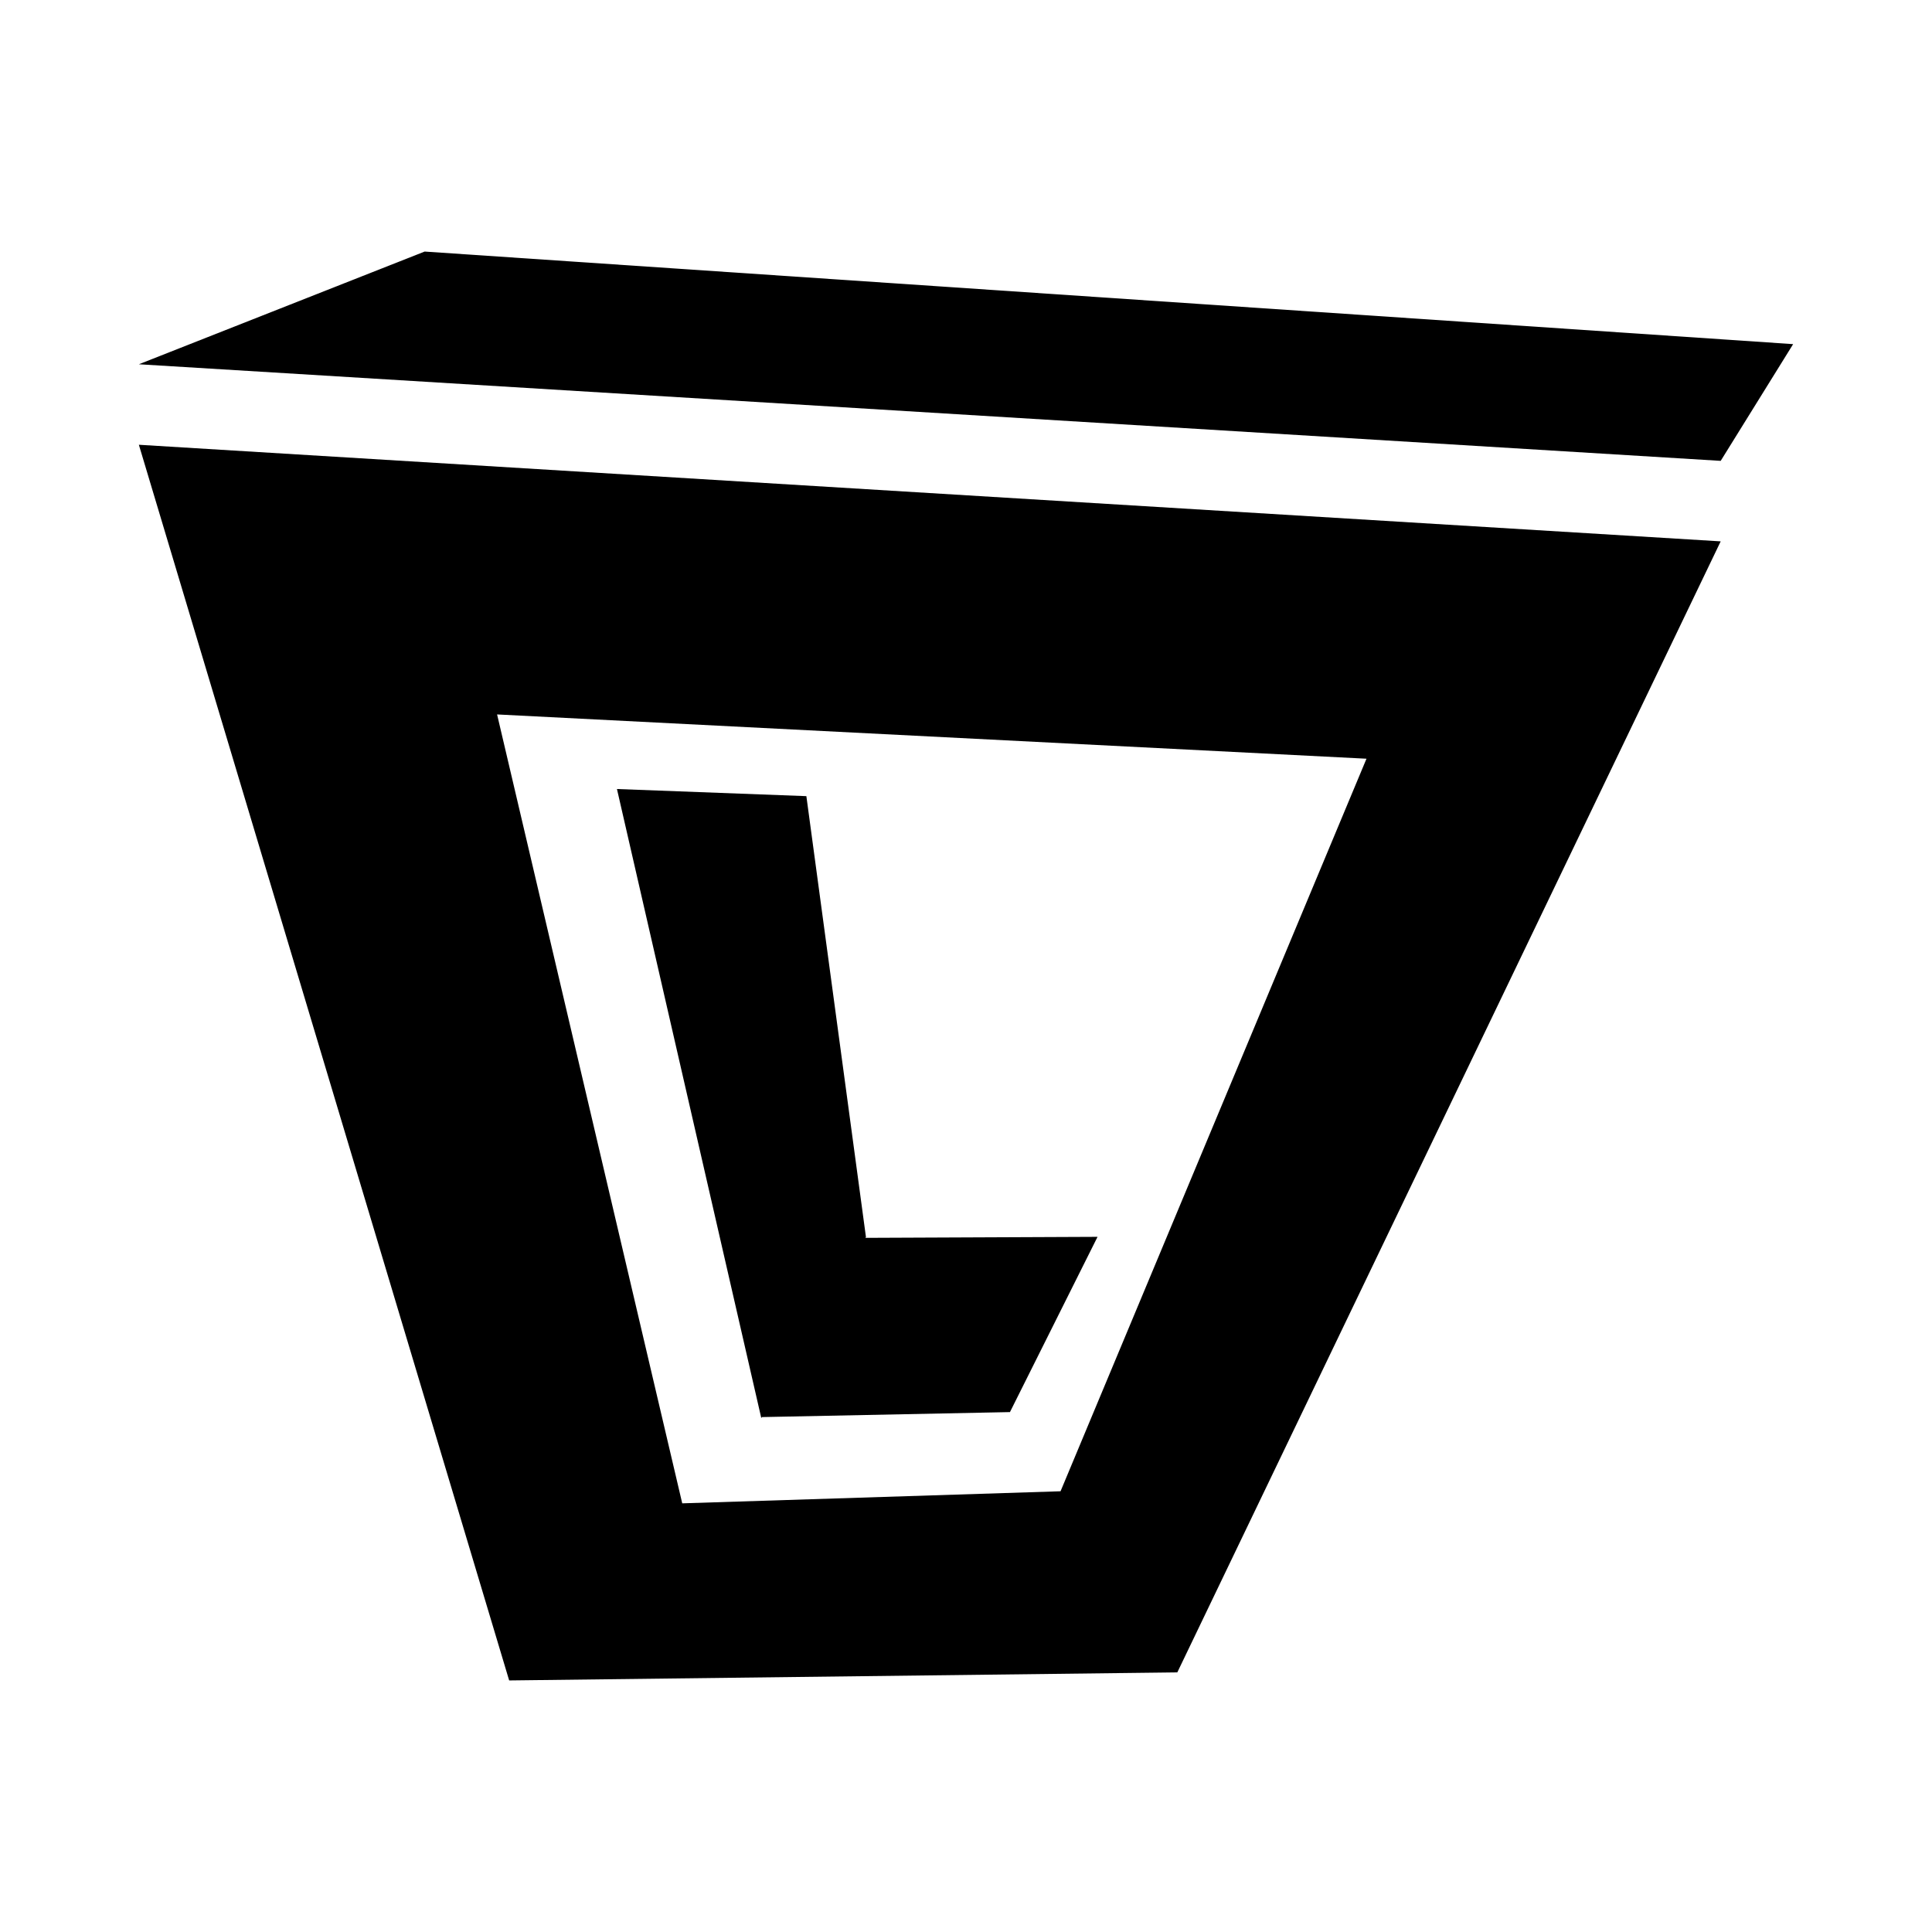 <?xml version="1.0" encoding="utf-8"?>
<svg version="1.1"
	 xmlns="http://www.w3.org/2000/svg" x="0px" y="0px" width="48px" height="48px" viewBox="-3.45 -6.25 48 48">
<defs>
</defs>
<polygon points="23.818,24.479 18.051,24.504 18.064,24.482 16.584,13.53 11.878,13.353 15.464,28.982 15.479,28.957 21.642,28.833 
	"/>
<path d="M0,4.8l9.2,30.7l16.6-0.2L39.3,7.2L0,4.8z M22.899,30.8L13.5,31.1L8.9,11.5l21.6,1.1L22.899,30.8z"/>
<polygon points="0,2.8 7.1,0 41.1,2.3 39.3,5.2 "/>
</svg>
